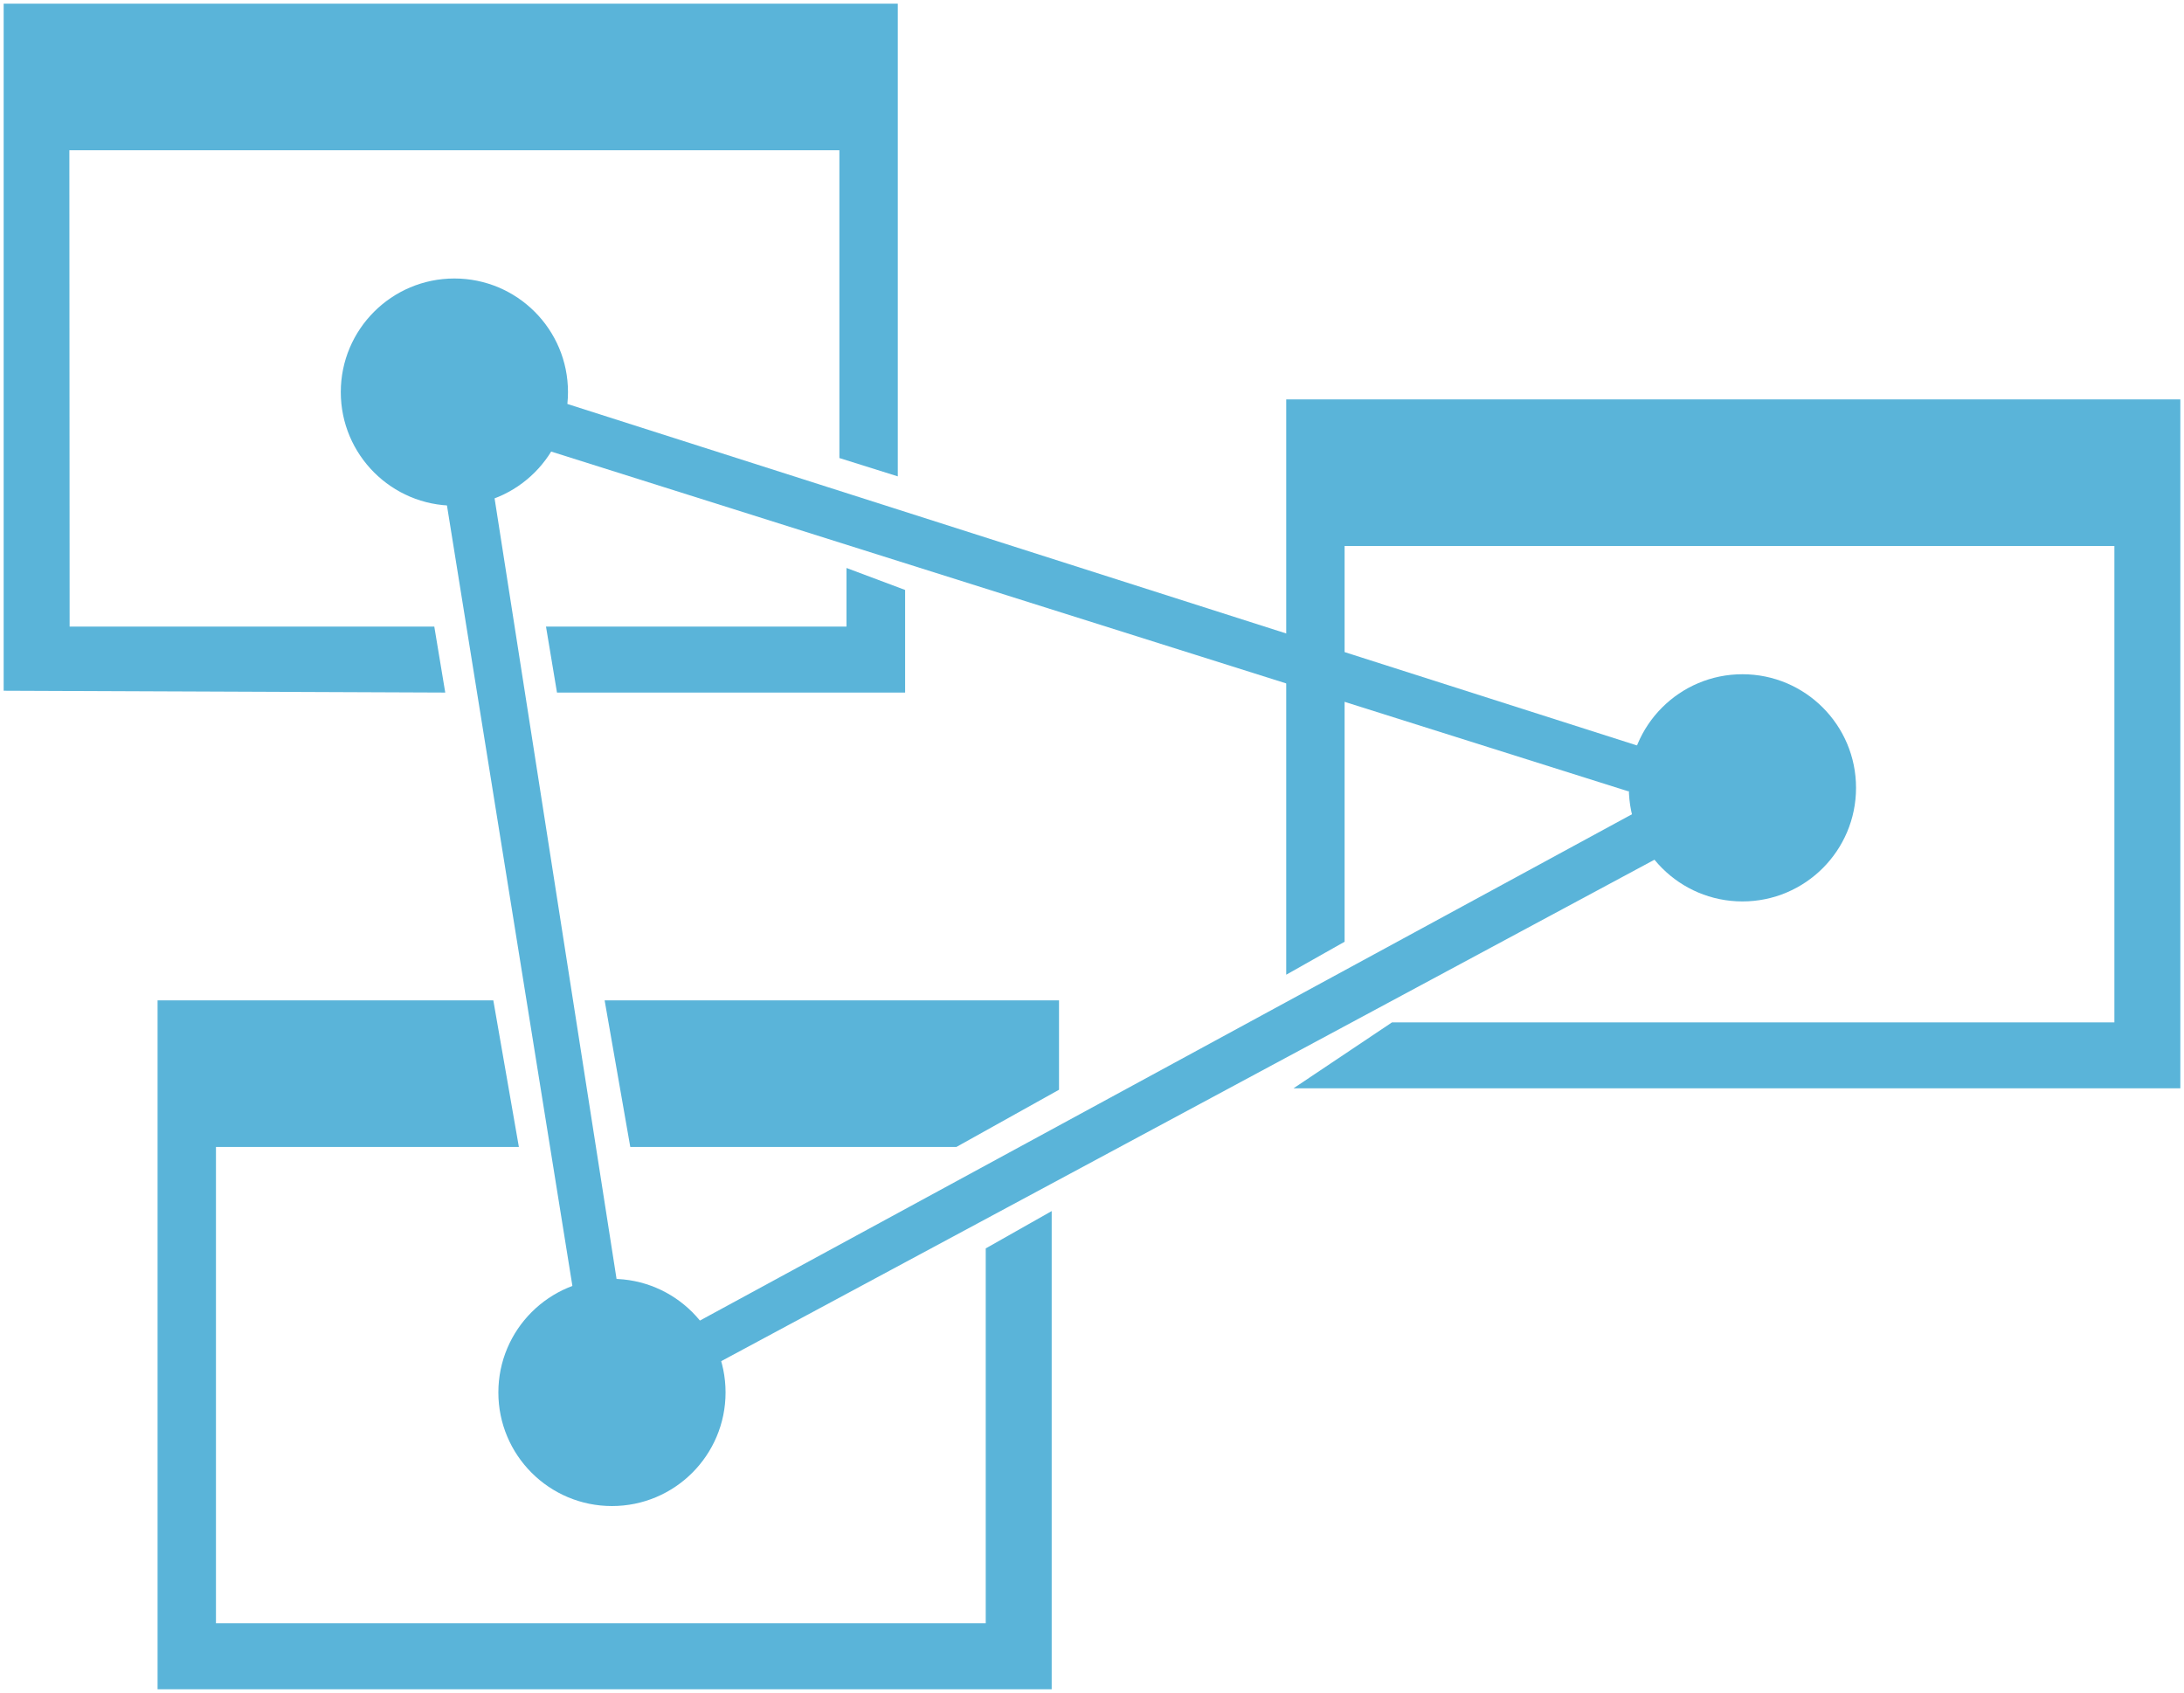 <svg xmlns="http://www.w3.org/2000/svg" xmlns:xlink="http://www.w3.org/1999/xlink" viewBox="0 0 298 231" fill="#fff" fill-rule="evenodd" stroke="#000" stroke-linecap="round" stroke-linejoin="round"><use xlink:href="#A" x=".5" y=".5"/><symbol id="A" overflow="visible"><g stroke="none" fill="#5ab4d9"><path d="M114.033 62L122 64.5V0H0v93.75l60.253.25-1.494-9H9l-.035-65h105.067zM123 94V80l-8-3v8H74l1.5 9zm59.967 34L175 132.5V54h122v94H175.996l13.442-9H288V74H182.967zm-116.155 8l3.486 20H28.967v65H134v-51.156l9-5.094V230H21v-94zM82 136l3.5 20H130l14-7.805V136z"/><circle cx="61.5" cy="53" r="15.5"/><path d="M221.75 107.5l-149-47 3-6.25 148 47.25zm-129 80.5l134-72-3-6.25-133 72.25zm-14.5-9l-18-112 6.5-1 17.5 112z"/><circle cx="83" cy="189.5" r="15.5"/><circle cx="237.25" cy="107" r="15.5"/></g></symbol></svg>